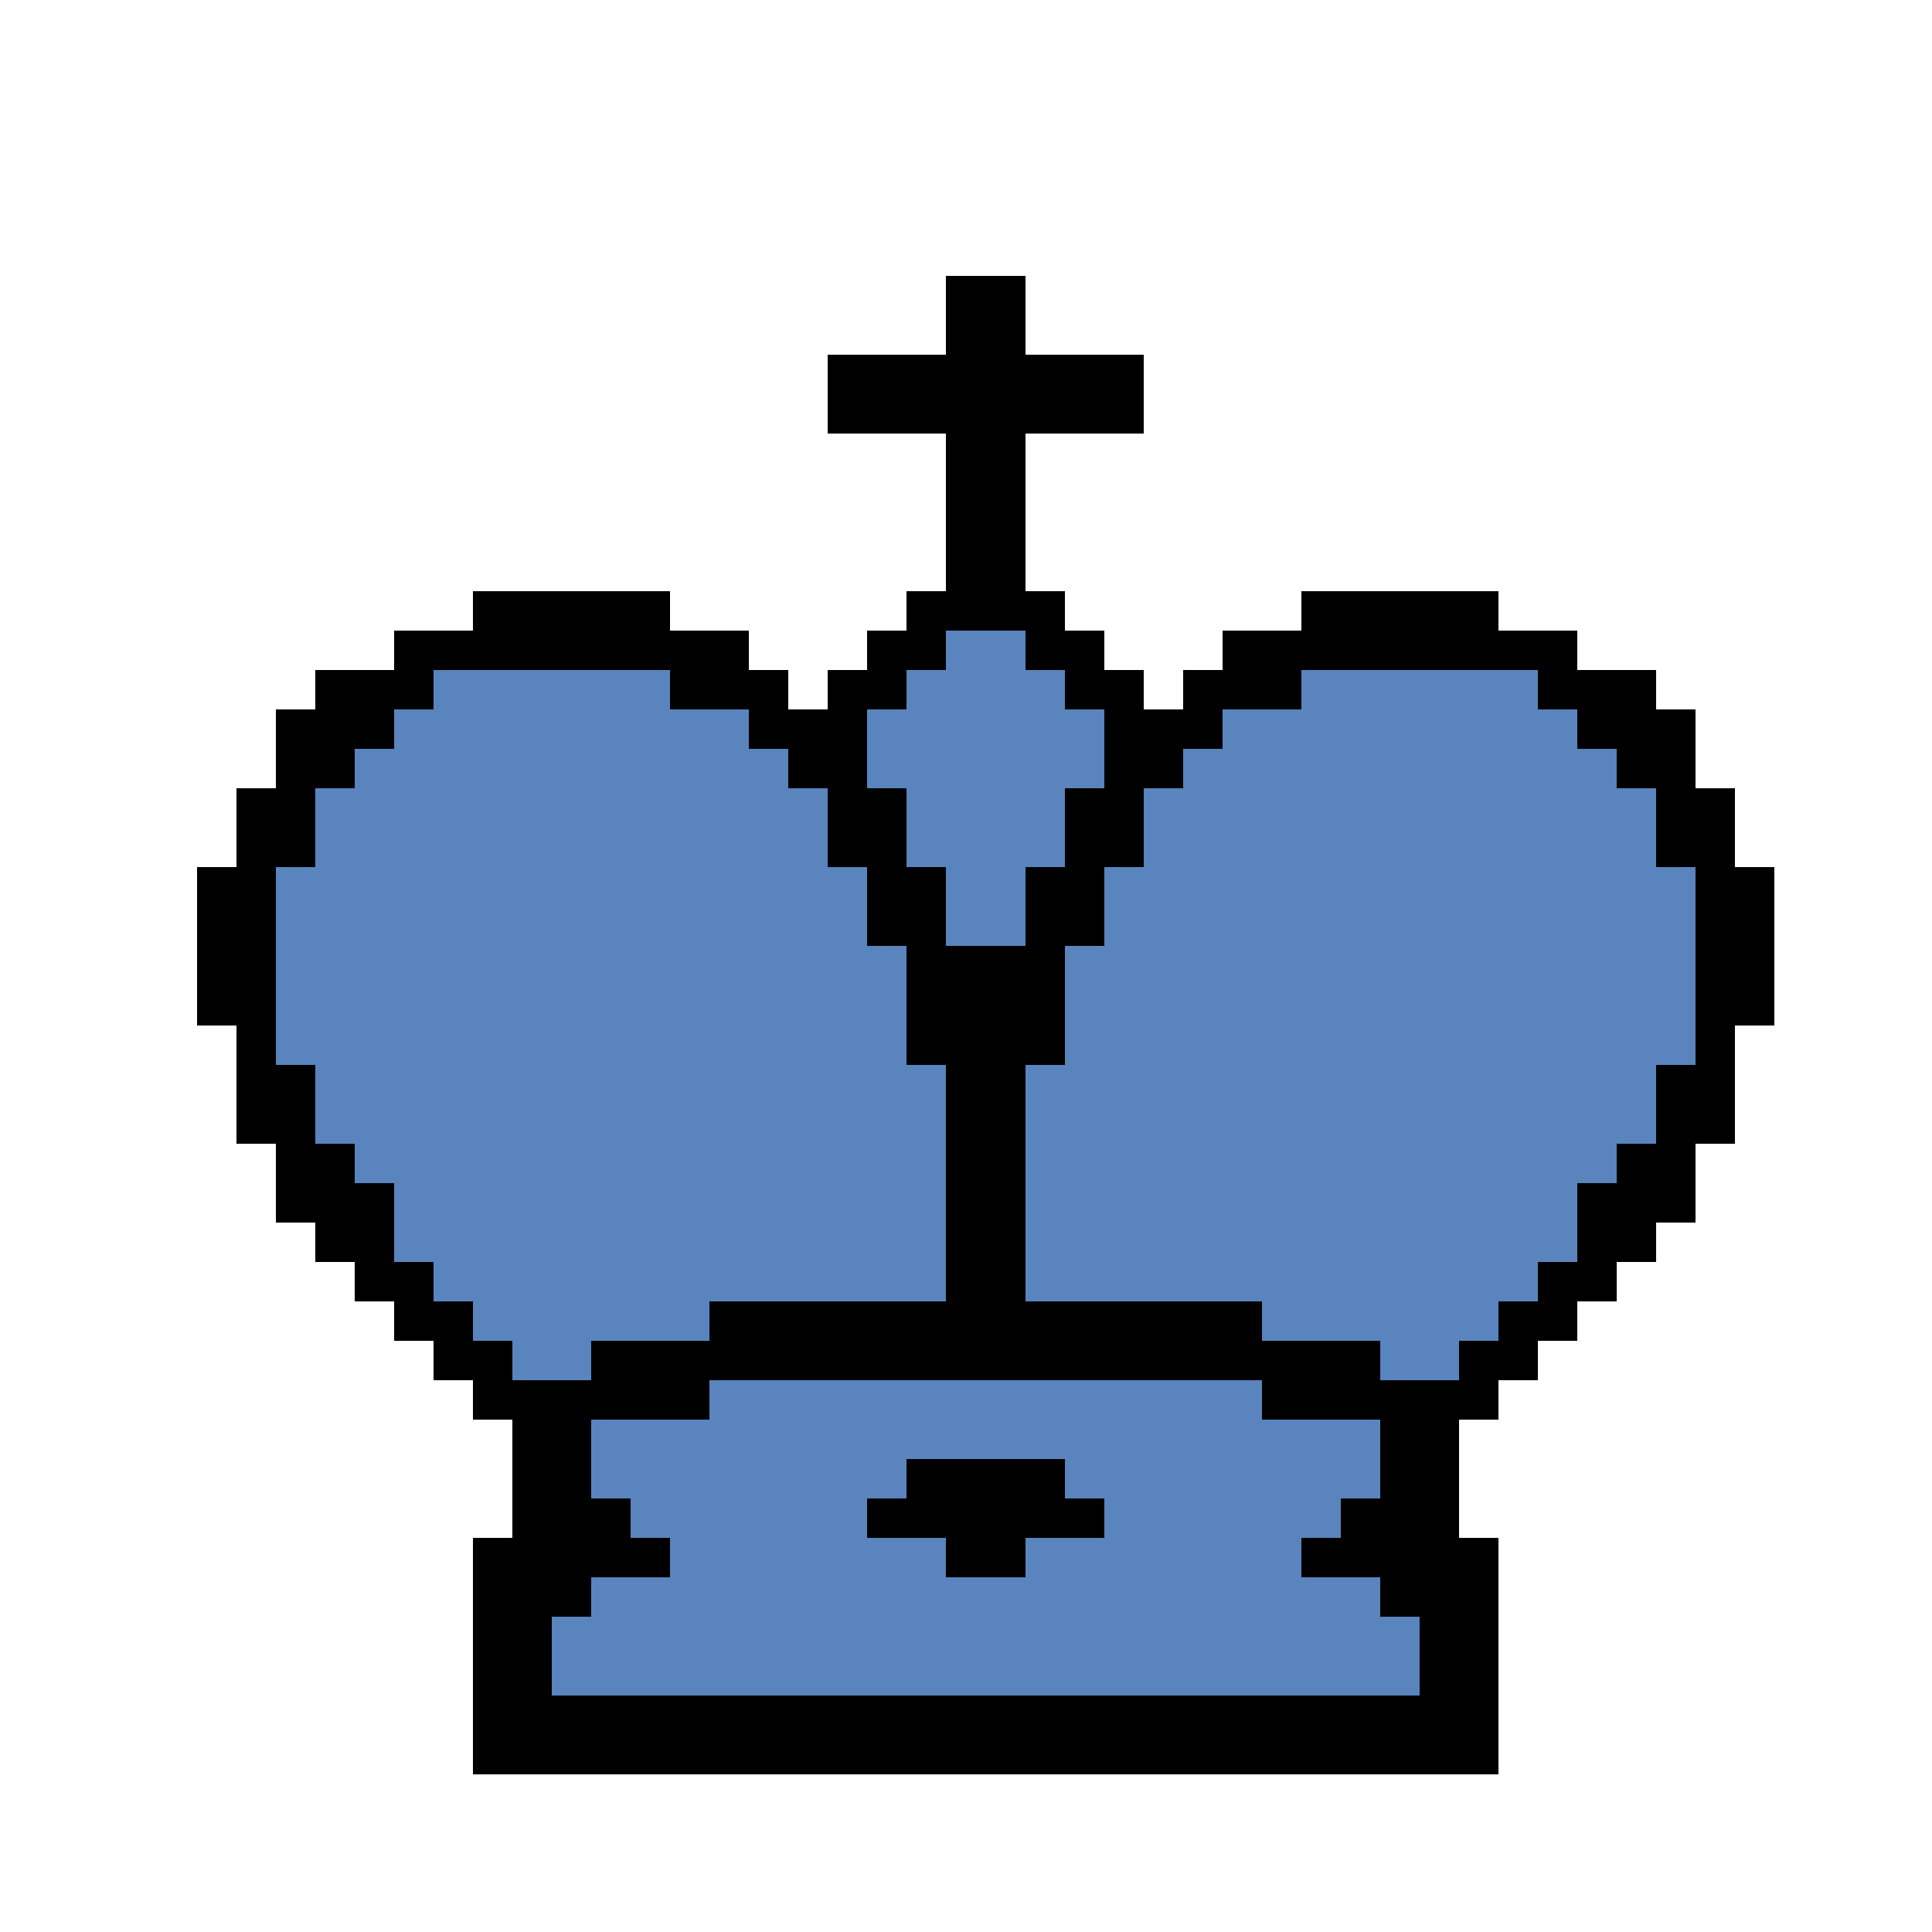 <svg xmlns="http://www.w3.org/2000/svg" viewBox="0 -0.5 49 49" shape-rendering="crispEdges">
<path stroke="#000000" d="M24 7h2M24 8h2M21 9h8M21 10h8M24 11h2M24 12h2M24 13h2M24 14h2M12 15h5M23 15h4M33 15h5M10 16h9M22 16h2M26 16h2M31 16h9M8 17h3M17 17h3M21 17h2M27 17h2M30 17h3M39 17h3M7 18h3M19 18h3M28 18h3M40 18h3M7 19h2M20 19h2M28 19h2M41 19h2M6 20h2M21 20h2M27 20h2M42 20h2M6 21h2M21 21h2M27 21h2M42 21h2M5 22h2M22 22h2M26 22h2M43 22h2M5 23h2M22 23h2M26 23h2M43 23h2M5 24h2M23 24h4M43 24h2M5 25h2M23 25h4M43 25h2M6 26h1M23 26h4M43 26h1M6 27h2M24 27h2M42 27h2M6 28h2M24 28h2M42 28h2M7 29h2M24 29h2M41 29h2M7 30h3M24 30h2M40 30h3M8 31h2M24 31h2M40 31h2M9 32h2M24 32h2M39 32h2M10 33h2M18 33h14M38 33h2M11 34h2M15 34h20M37 34h2M12 35h6M32 35h6M13 36h2M35 36h2M13 37h2M23 37h4M35 37h2M13 38h3M22 38h6M34 38h3M12 39h5M24 39h2M33 39h5M12 40h3M35 40h3M12 41h2M36 41h2M12 42h2M36 42h2M12 43h26M12 44h26" />
<path stroke="#5984bd" d="M24 16h2M11 17h6M23 17h4M33 17h6M10 18h9M22 18h6M31 18h9M9 19h11M22 19h6M30 19h11M8 20h13M23 20h4M29 20h13M8 21h13M23 21h4M29 21h13M7 22h15M24 22h2M28 22h15M7 23h15M24 23h2M28 23h15M7 24h16M27 24h16M7 25h16M27 25h16M7 26h16M27 26h16M8 27h16M26 27h16M8 28h16M26 28h16M9 29h15M26 29h15M10 30h14M26 30h14M10 31h14M26 31h14M11 32h13M26 32h13M12 33h6M32 33h6M13 34h2M35 34h2M18 35h14M15 36h20M15 37h8M27 37h8M16 38h6M28 38h6M17 39h7M26 39h7M15 40h20M14 41h22M14 42h22" />
</svg>